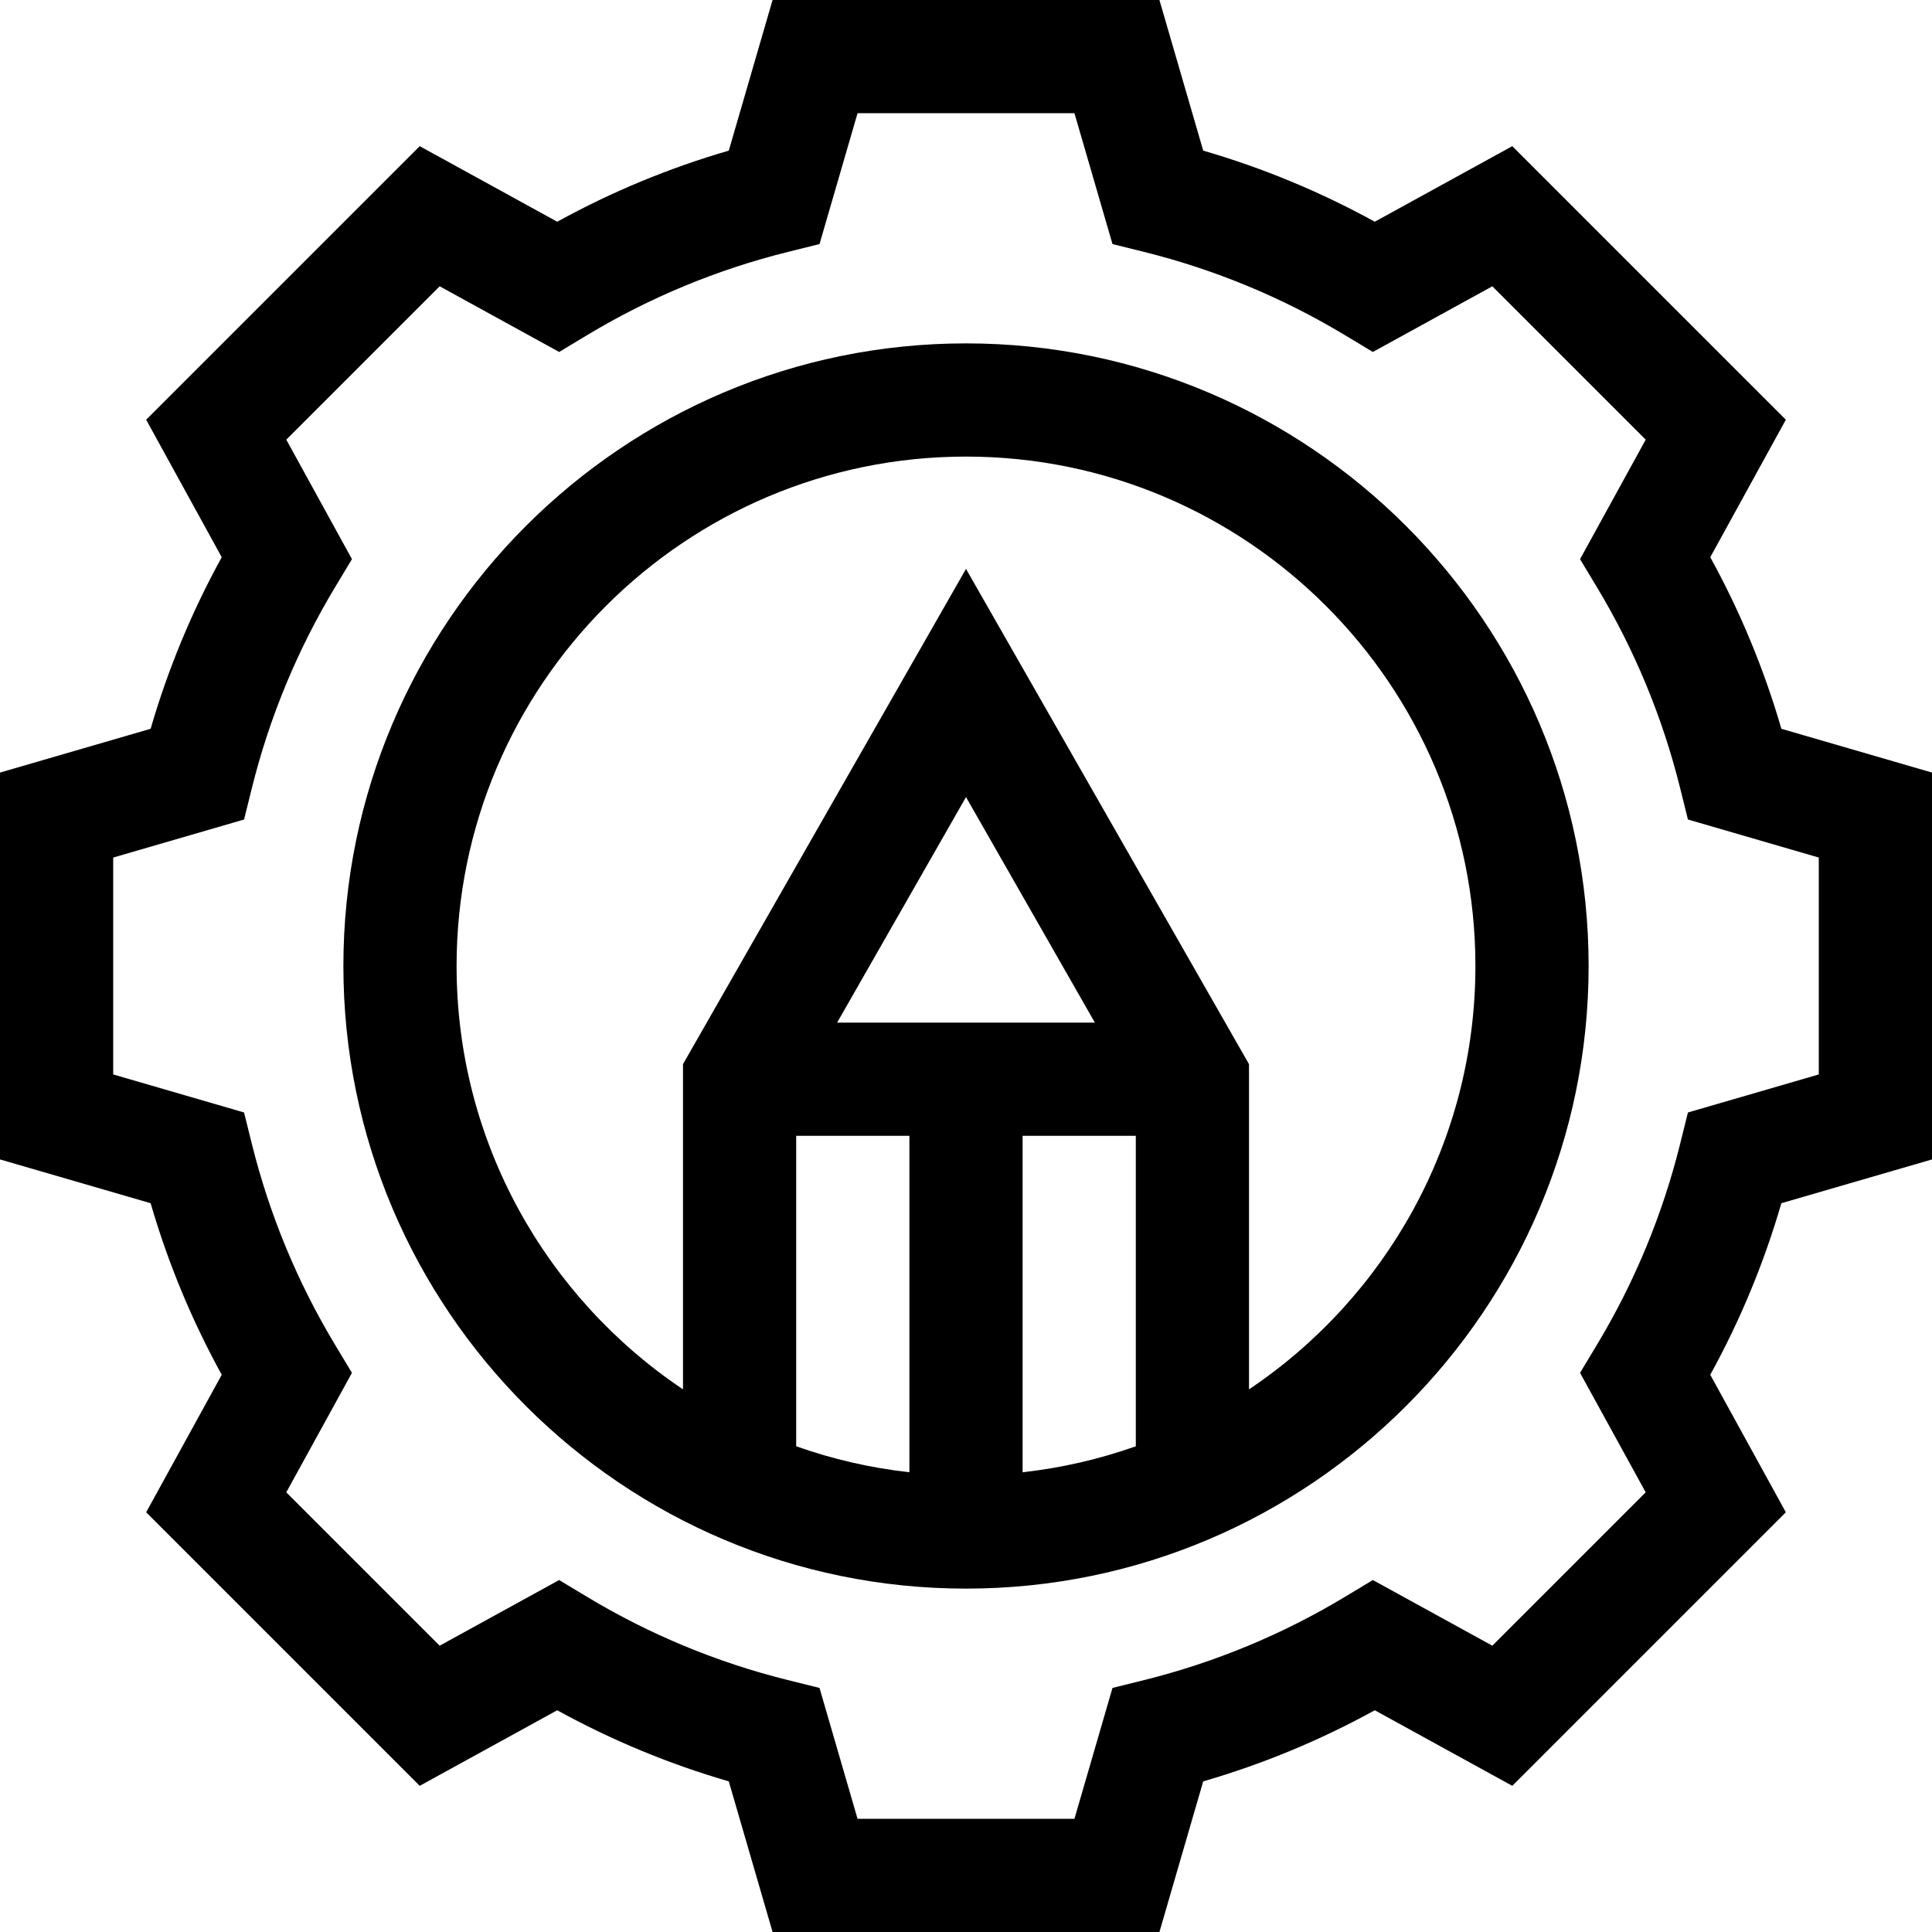 <?xml version="1.0" encoding="iso-8859-1"?>
<!-- Generator: Adobe Illustrator 19.0.0, SVG Export Plug-In . SVG Version: 6.00 Build 0)  -->
<svg version="1.1" id="Capa_1" xmlns="http://www.w3.org/2000/svg" xmlns:xlink="http://www.w3.org/1999/xlink" x="0px" y="0px"
	 viewBox="0 0 512 512" style="enable-background:new 0 0 512 512;" xml:space="preserve">
<g>
	<g>
		<path d="M256,91c-90.981,0-165,74.019-165,165s74.019,165,165,165s165-74.019,165-165S346.981,91,256,91z M241,390.162
			c-10.399-1.155-20.445-3.495-30-6.884V301h30V390.162z M221.848,271L256,211.233L290.152,271H221.848z M301,383.279
			c-9.555,3.388-19.601,5.729-30,6.884V301h30V383.279z M331,368.194v-86.178l-75-131.25l-75,131.25v86.178
			c-36.154-24.247-60-65.487-60-112.194c0-74.439,60.561-135,135-135s135,60.561,135,135C391,302.708,367.154,343.947,331,368.194z"
			/>
	</g>
</g>
<g>
	<g>
		<path d="M512,307.261V204.739l-39.919-11.604c-4.588-15.803-10.901-31.037-18.842-45.466l20.027-36.442l-72.493-72.494
			L364.33,58.761c-14.43-7.941-29.663-14.254-45.466-18.843L307.261,0H204.739l-11.604,39.918
			C177.333,44.506,162.1,50.82,147.67,58.761l-36.443-20.027l-72.493,72.494l20.027,36.442c-7.94,14.43-14.254,29.664-18.843,45.466
			L0,204.74v102.521l39.918,11.604c4.588,15.802,10.902,31.036,18.843,45.466l-20.027,36.442l72.493,72.493l36.442-20.026
			c14.431,7.941,29.664,14.254,45.467,18.843L204.739,512H307.26l11.604-39.918c15.803-4.588,31.036-10.902,45.467-18.843
			l36.442,20.026l72.493-72.493l-20.027-36.442c7.941-14.429,14.254-29.663,18.842-45.466L512,307.261z M447.319,294.82
			l-2.082,8.377c-4.658,18.747-12.079,36.654-22.058,53.226l-4.453,7.396l17.401,31.665l-40.644,40.644l-31.665-17.401l-7.396,4.453
			c-16.573,9.978-34.48,17.4-53.227,22.059l-8.376,2.082L284.739,482H227.26l-10.082-34.68l-8.376-2.082
			c-18.746-4.659-36.654-12.081-53.227-22.059l-7.396-4.453l-31.665,17.401L75.87,395.483l17.401-31.665l-4.453-7.396
			c-9.979-16.574-17.4-34.482-22.06-53.227l-2.081-8.376L30,284.739V227.26l34.68-10.081l2.081-8.376
			c4.66-18.746,12.082-36.654,22.06-53.227l4.453-7.396l-17.401-31.665l40.644-40.644l31.665,17.401l7.396-4.453
			c16.572-9.978,34.48-17.4,53.227-22.059l8.376-2.082L227.261,30h57.479l10.082,34.68l8.376,2.082
			c18.746,4.659,36.653,12.081,53.227,22.059l7.396,4.453l31.665-17.401l40.644,40.644l-17.401,31.665l4.453,7.396
			c9.978,16.571,17.399,34.479,22.058,53.226l2.082,8.376L482,227.26v57.479L447.319,294.82z"/>
	</g>
</g>
<g>
</g>
<g>
</g>
<g>
</g>
<g>
</g>
<g>
</g>
<g>
</g>
<g>
</g>
<g>
</g>
<g>
</g>
<g>
</g>
<g>
</g>
<g>
</g>
<g>
</g>
<g>
</g>
<g>
</g>
</svg>
